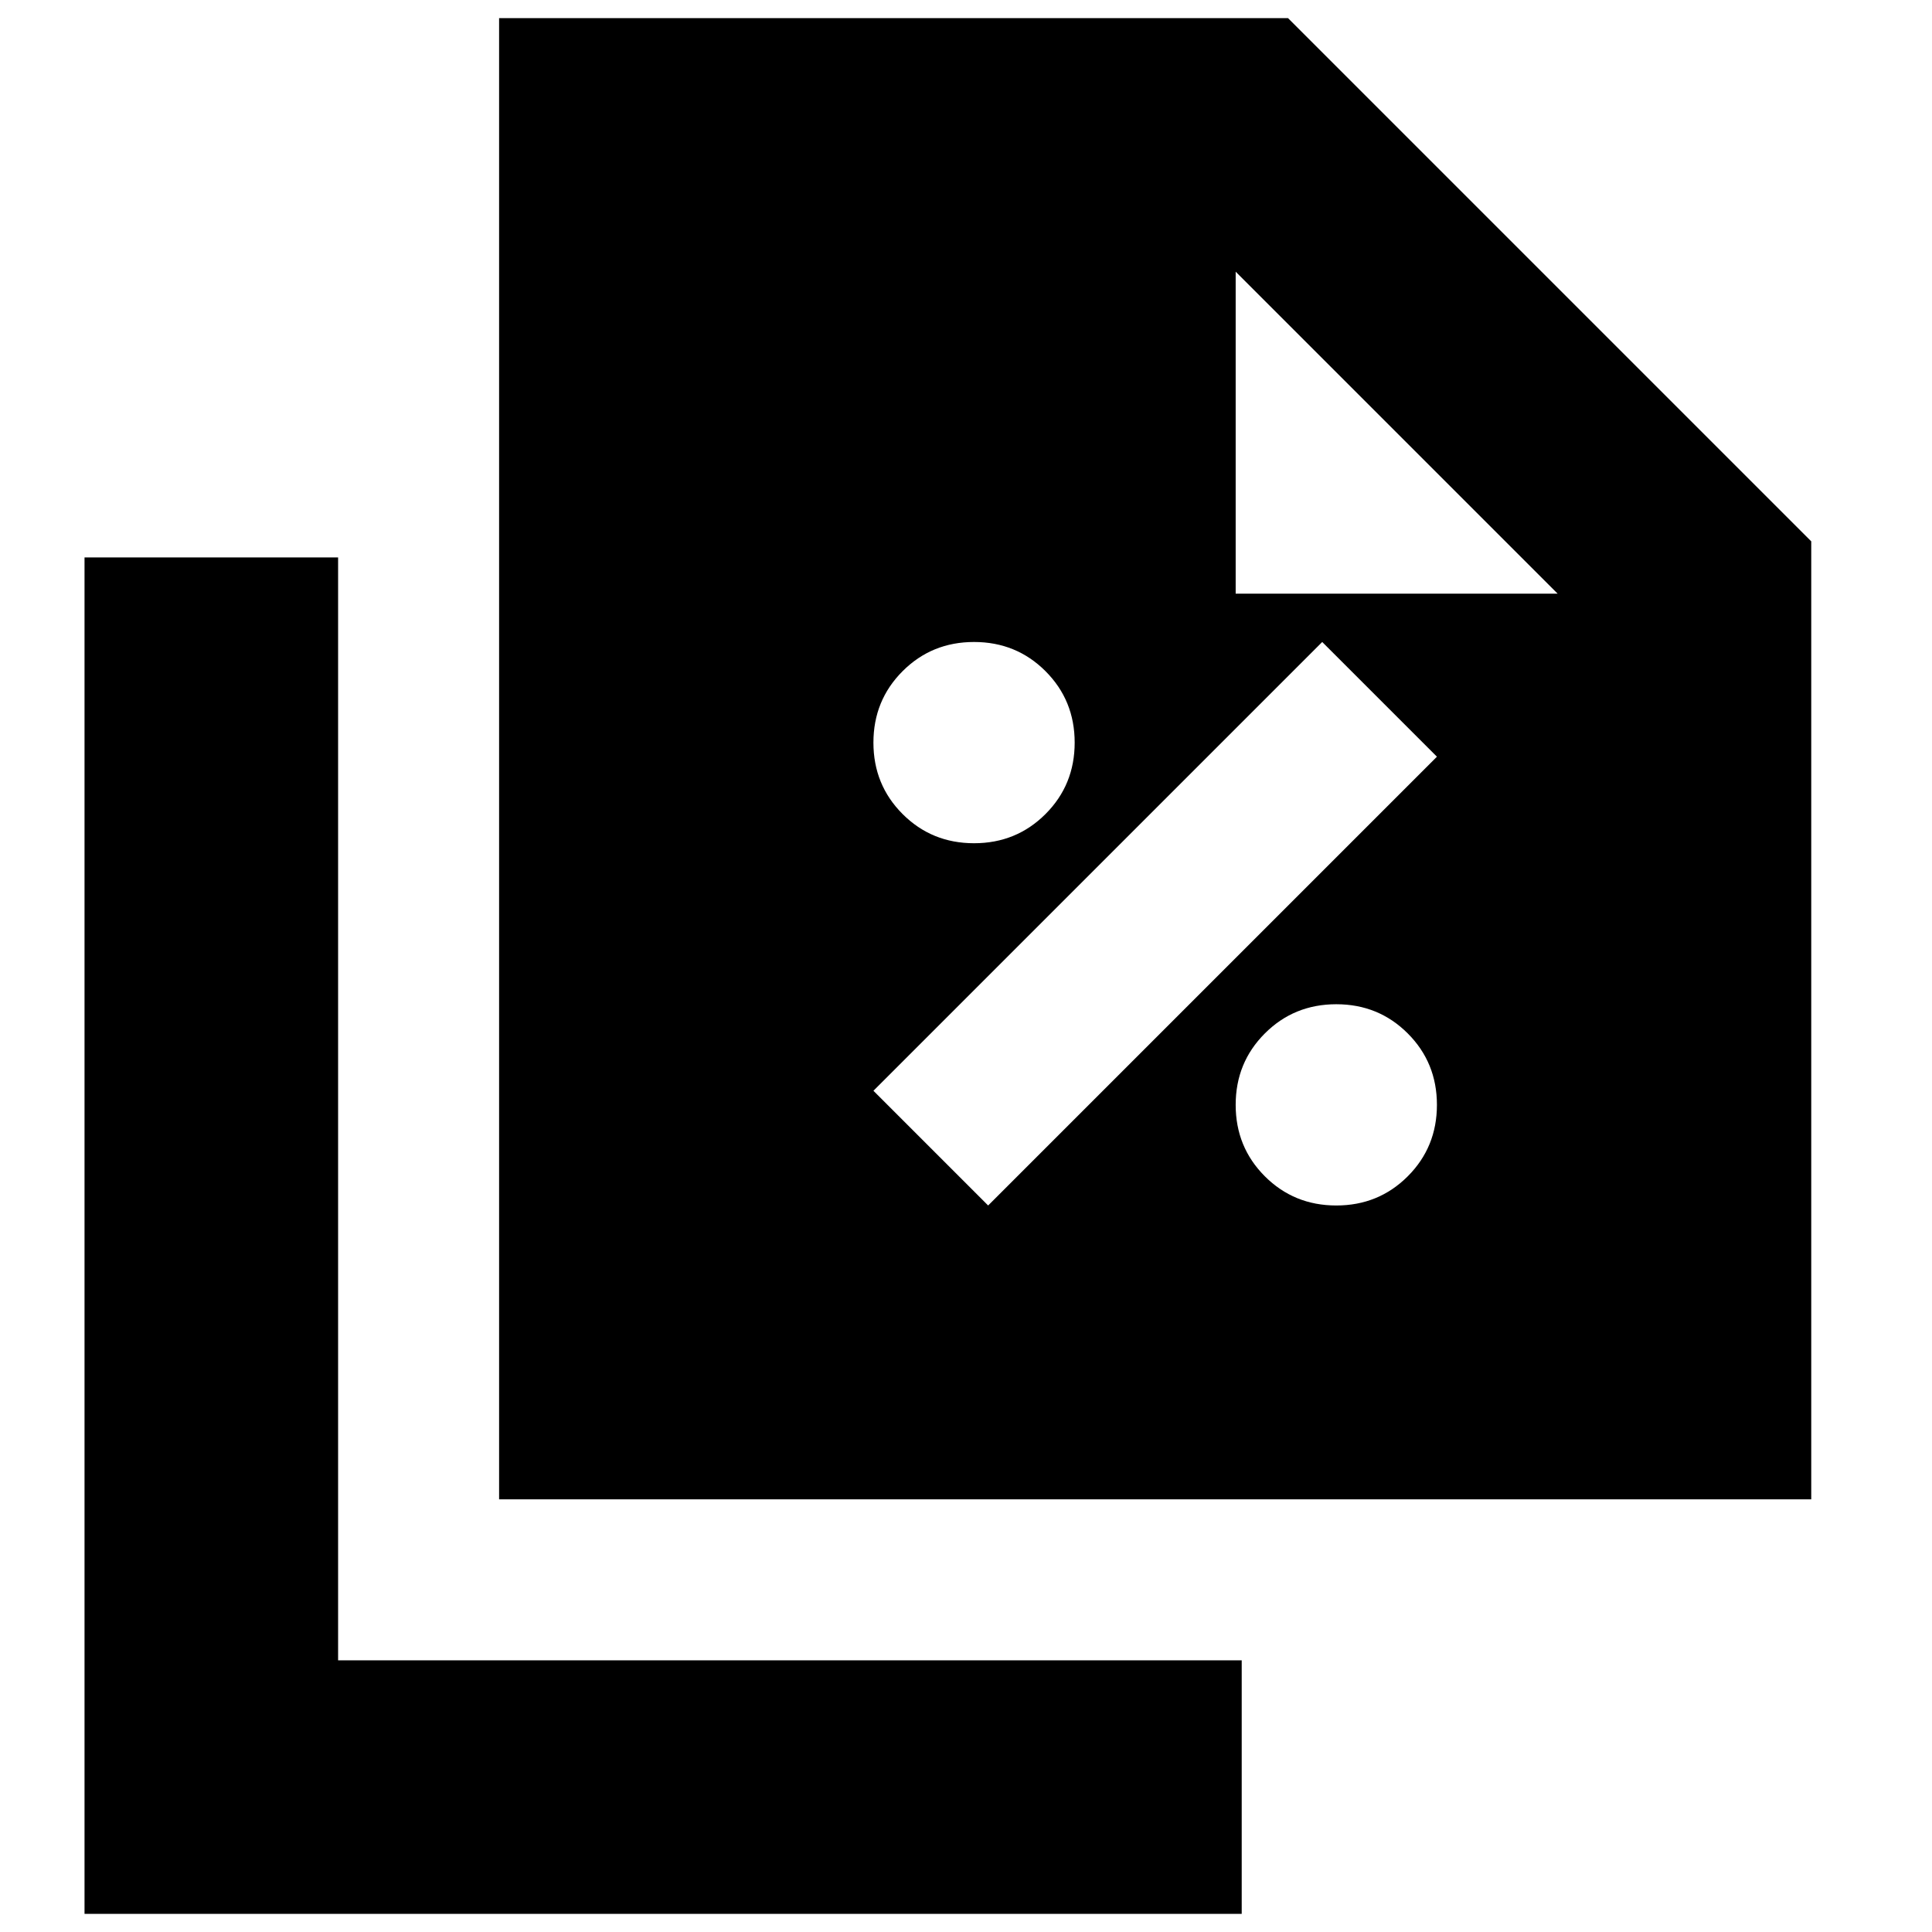 <svg xmlns="http://www.w3.org/2000/svg" height="24" viewBox="0 96 960 960" width="24"><path d="M484 515q21 0 35.5-14.5T534 465q0-21-14.5-35.5T484 415q-21 0-35.5 14.5T434 465q0 21 14.5 35.5T484 515Zm7 180 223-223-57-57-223 223 57 57Zm173 0q21 0 35.5-14.5T714 645q0-21-14.5-35.5T664 595q-21 0-35.5 14.5T614 645q0 21 14.5 35.5T664 695ZM248 841V105h392l260 260v476H248Zm366-450h160L614 231v160ZM42 1047V373h126v548h449v126H42Z"/></svg>